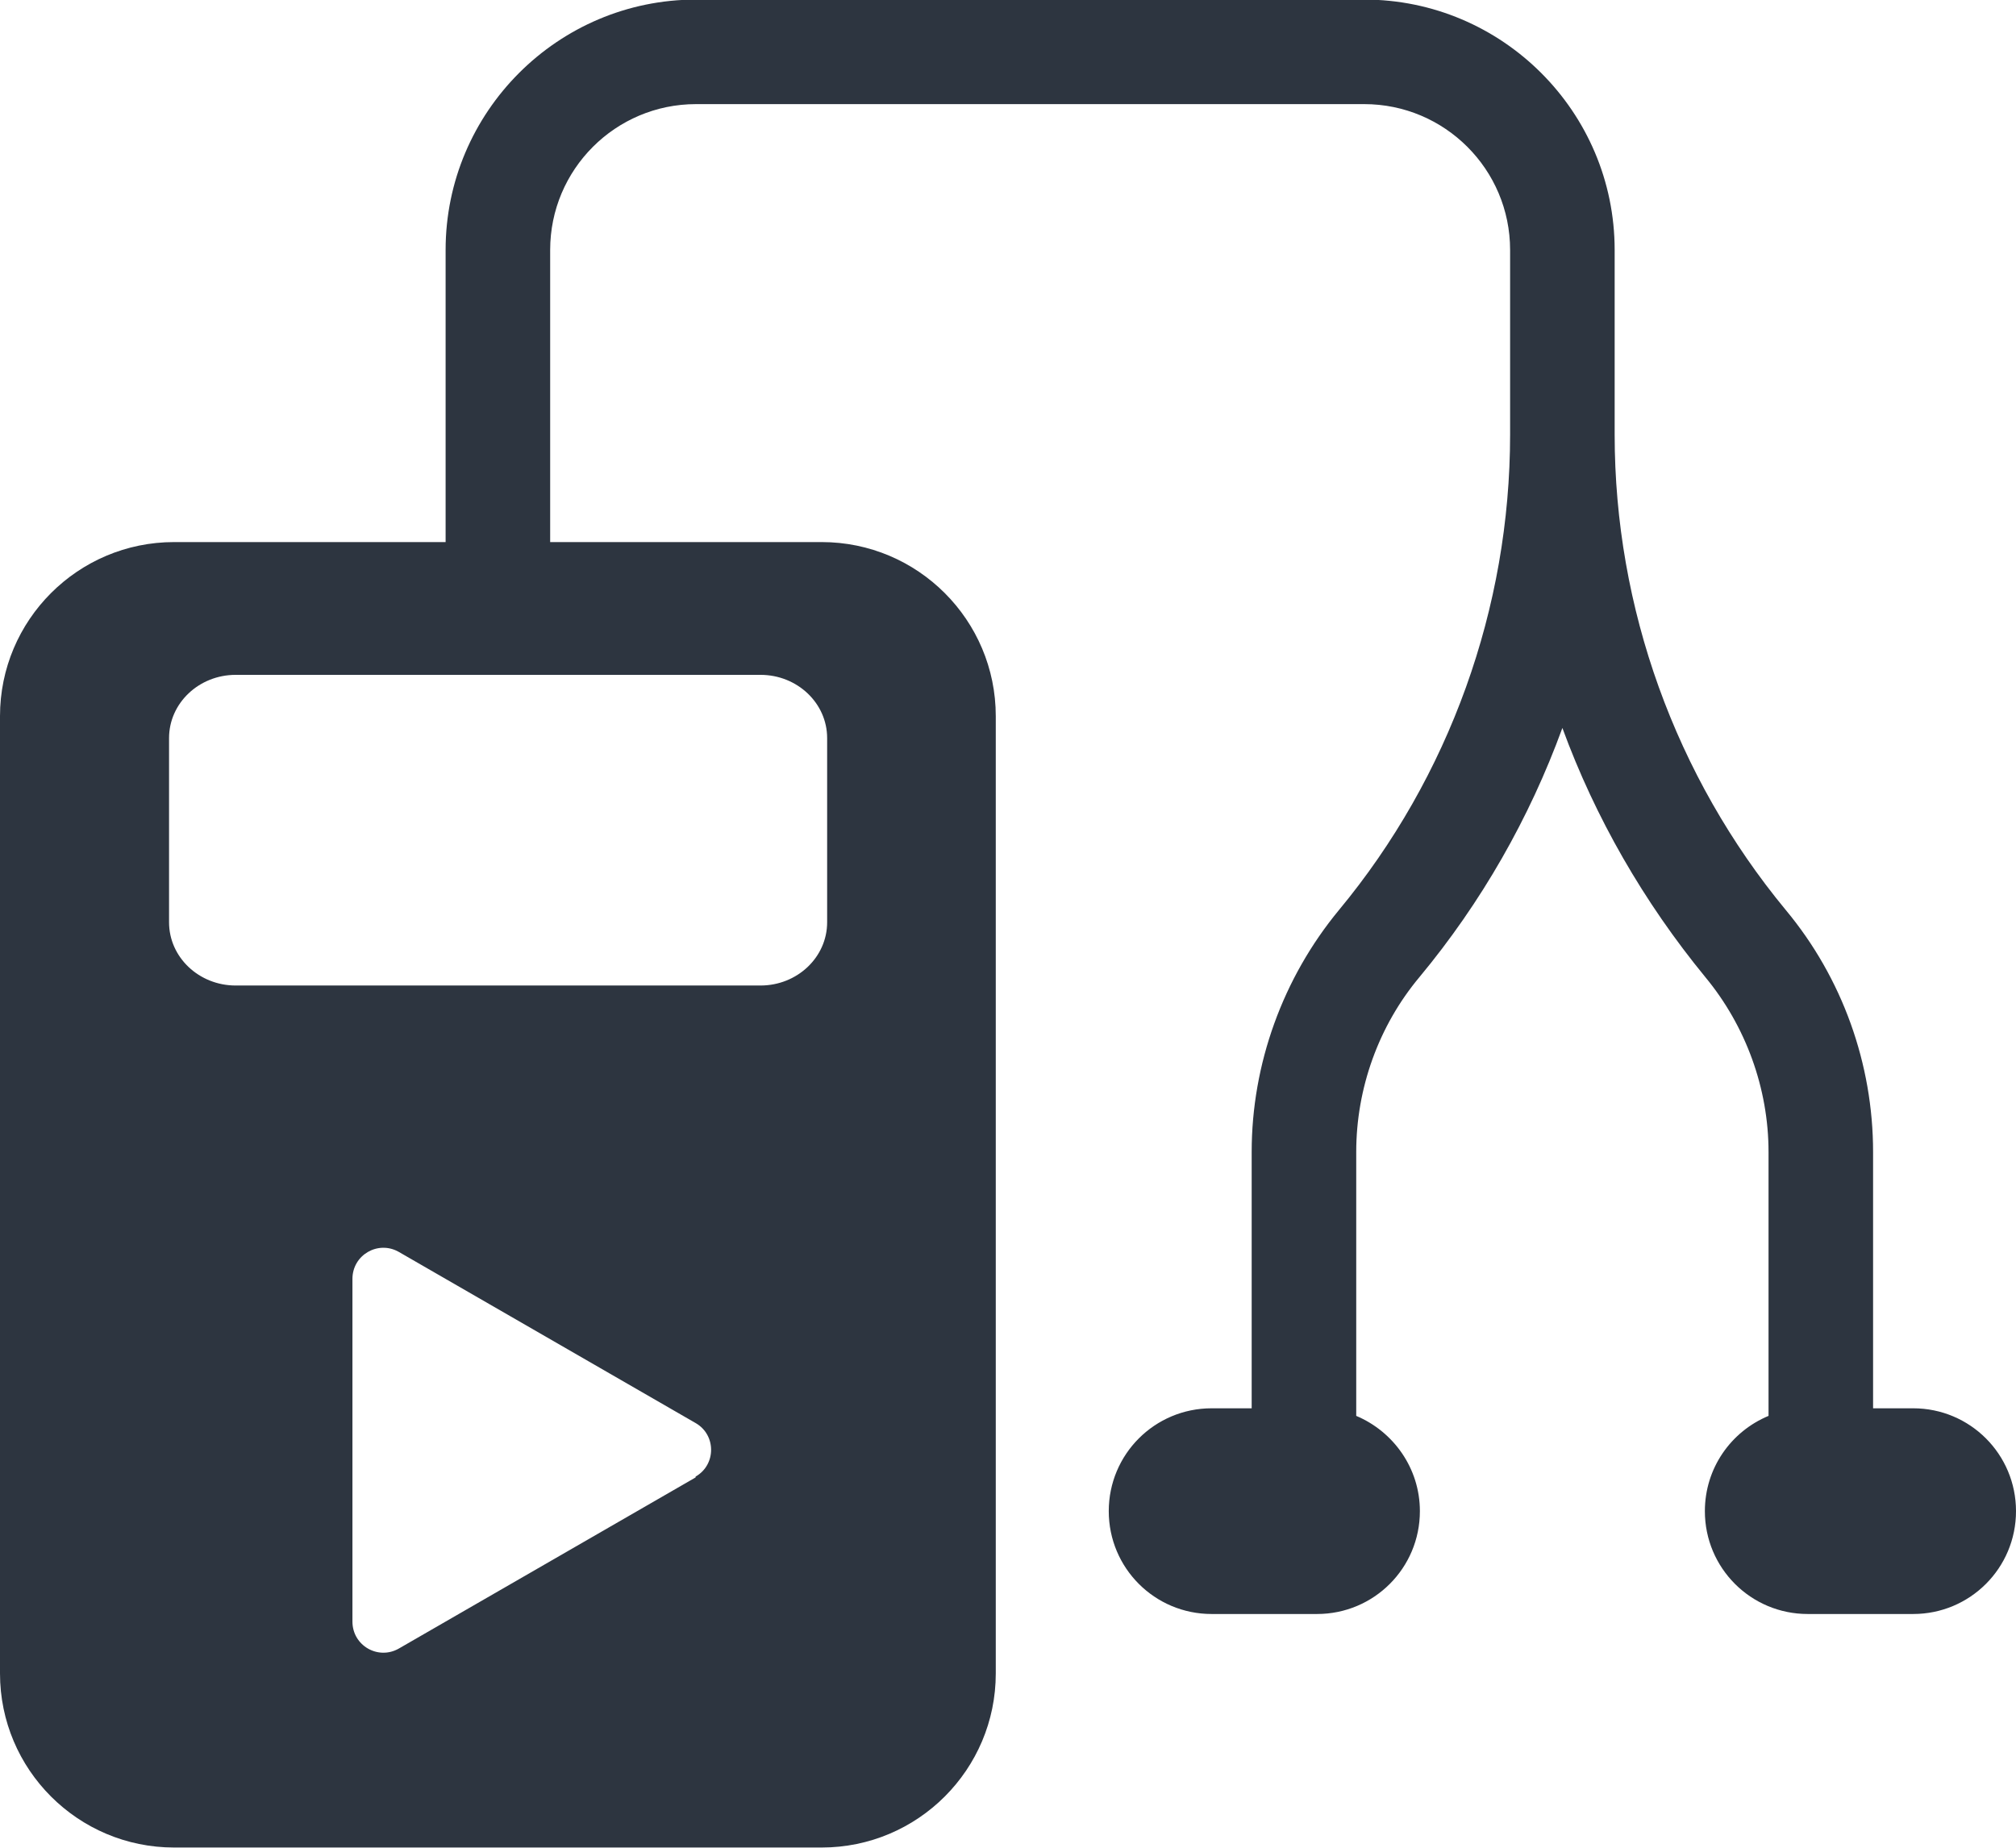 <?xml version="1.0" encoding="UTF-8"?>
<svg id="Capa_2" data-name="Capa 2" xmlns="http://www.w3.org/2000/svg" viewBox="0 0 47.82 43.85">
  <defs>
    <style>
      .cls-1 {
        fill: #2d3540;
      }
    </style>
  </defs>
  <g id="Layer_1" data-name="Layer 1">
    <path class="cls-1" d="m45.38,33.41h-.95v-6.08c0-2.09-.73-4.13-2.07-5.74-2.62-3.17-4.06-7.17-4.06-11.28v-4.38c0-3.28-2.67-5.94-5.94-5.94h-15.85c-3.28,0-5.94,2.67-5.94,5.94v6.93h-6.44c-2.28,0-4.13,1.85-4.13,4.13v22.71c0,2.28,1.85,4.13,4.13,4.13h15.36c2.28,0,4.13-1.85,4.13-4.13v-22.71c0-2.28-1.85-4.13-4.13-4.13h-6.44v-6.93c0-1.91,1.55-3.46,3.46-3.46h15.85c1.91,0,3.46,1.55,3.46,3.46v4.38c0,4.11-1.44,8.12-4.06,11.28-1.33,1.61-2.07,3.65-2.07,5.74v6.08h-.95c-1.35,0-2.44,1.09-2.44,2.44h0c0,1.35,1.09,2.44,2.44,2.44h2.5c1.35,0,2.44-1.09,2.44-2.44h0c0-1.02-.63-1.89-1.51-2.26v-6.26c0-1.51.53-2.99,1.5-4.15,1.47-1.77,2.61-3.77,3.39-5.91.78,2.13,1.93,4.13,3.39,5.91.96,1.16,1.5,2.64,1.5,4.15v6.26c-.89.37-1.51,1.24-1.51,2.26h0c0,1.35,1.09,2.44,2.44,2.44h2.5c1.35,0,2.44-1.09,2.44-2.44h0c0-1.35-1.09-2.44-2.44-2.44Zm-28.88,1.64l-7.04,4.06c-.49.28-1.1-.07-1.1-.64v-8.13c0-.57.61-.92,1.1-.64l7.04,4.06c.49.28.49.99,0,1.27Zm3.12-17.54v4.37c0,.83-.71,1.5-1.58,1.5H5.59c-.87,0-1.58-.67-1.58-1.5v-4.37c0-.83.71-1.5,1.58-1.5h12.45c.87,0,1.58.67,1.58,1.5Z"/>
  </g>
</svg>
